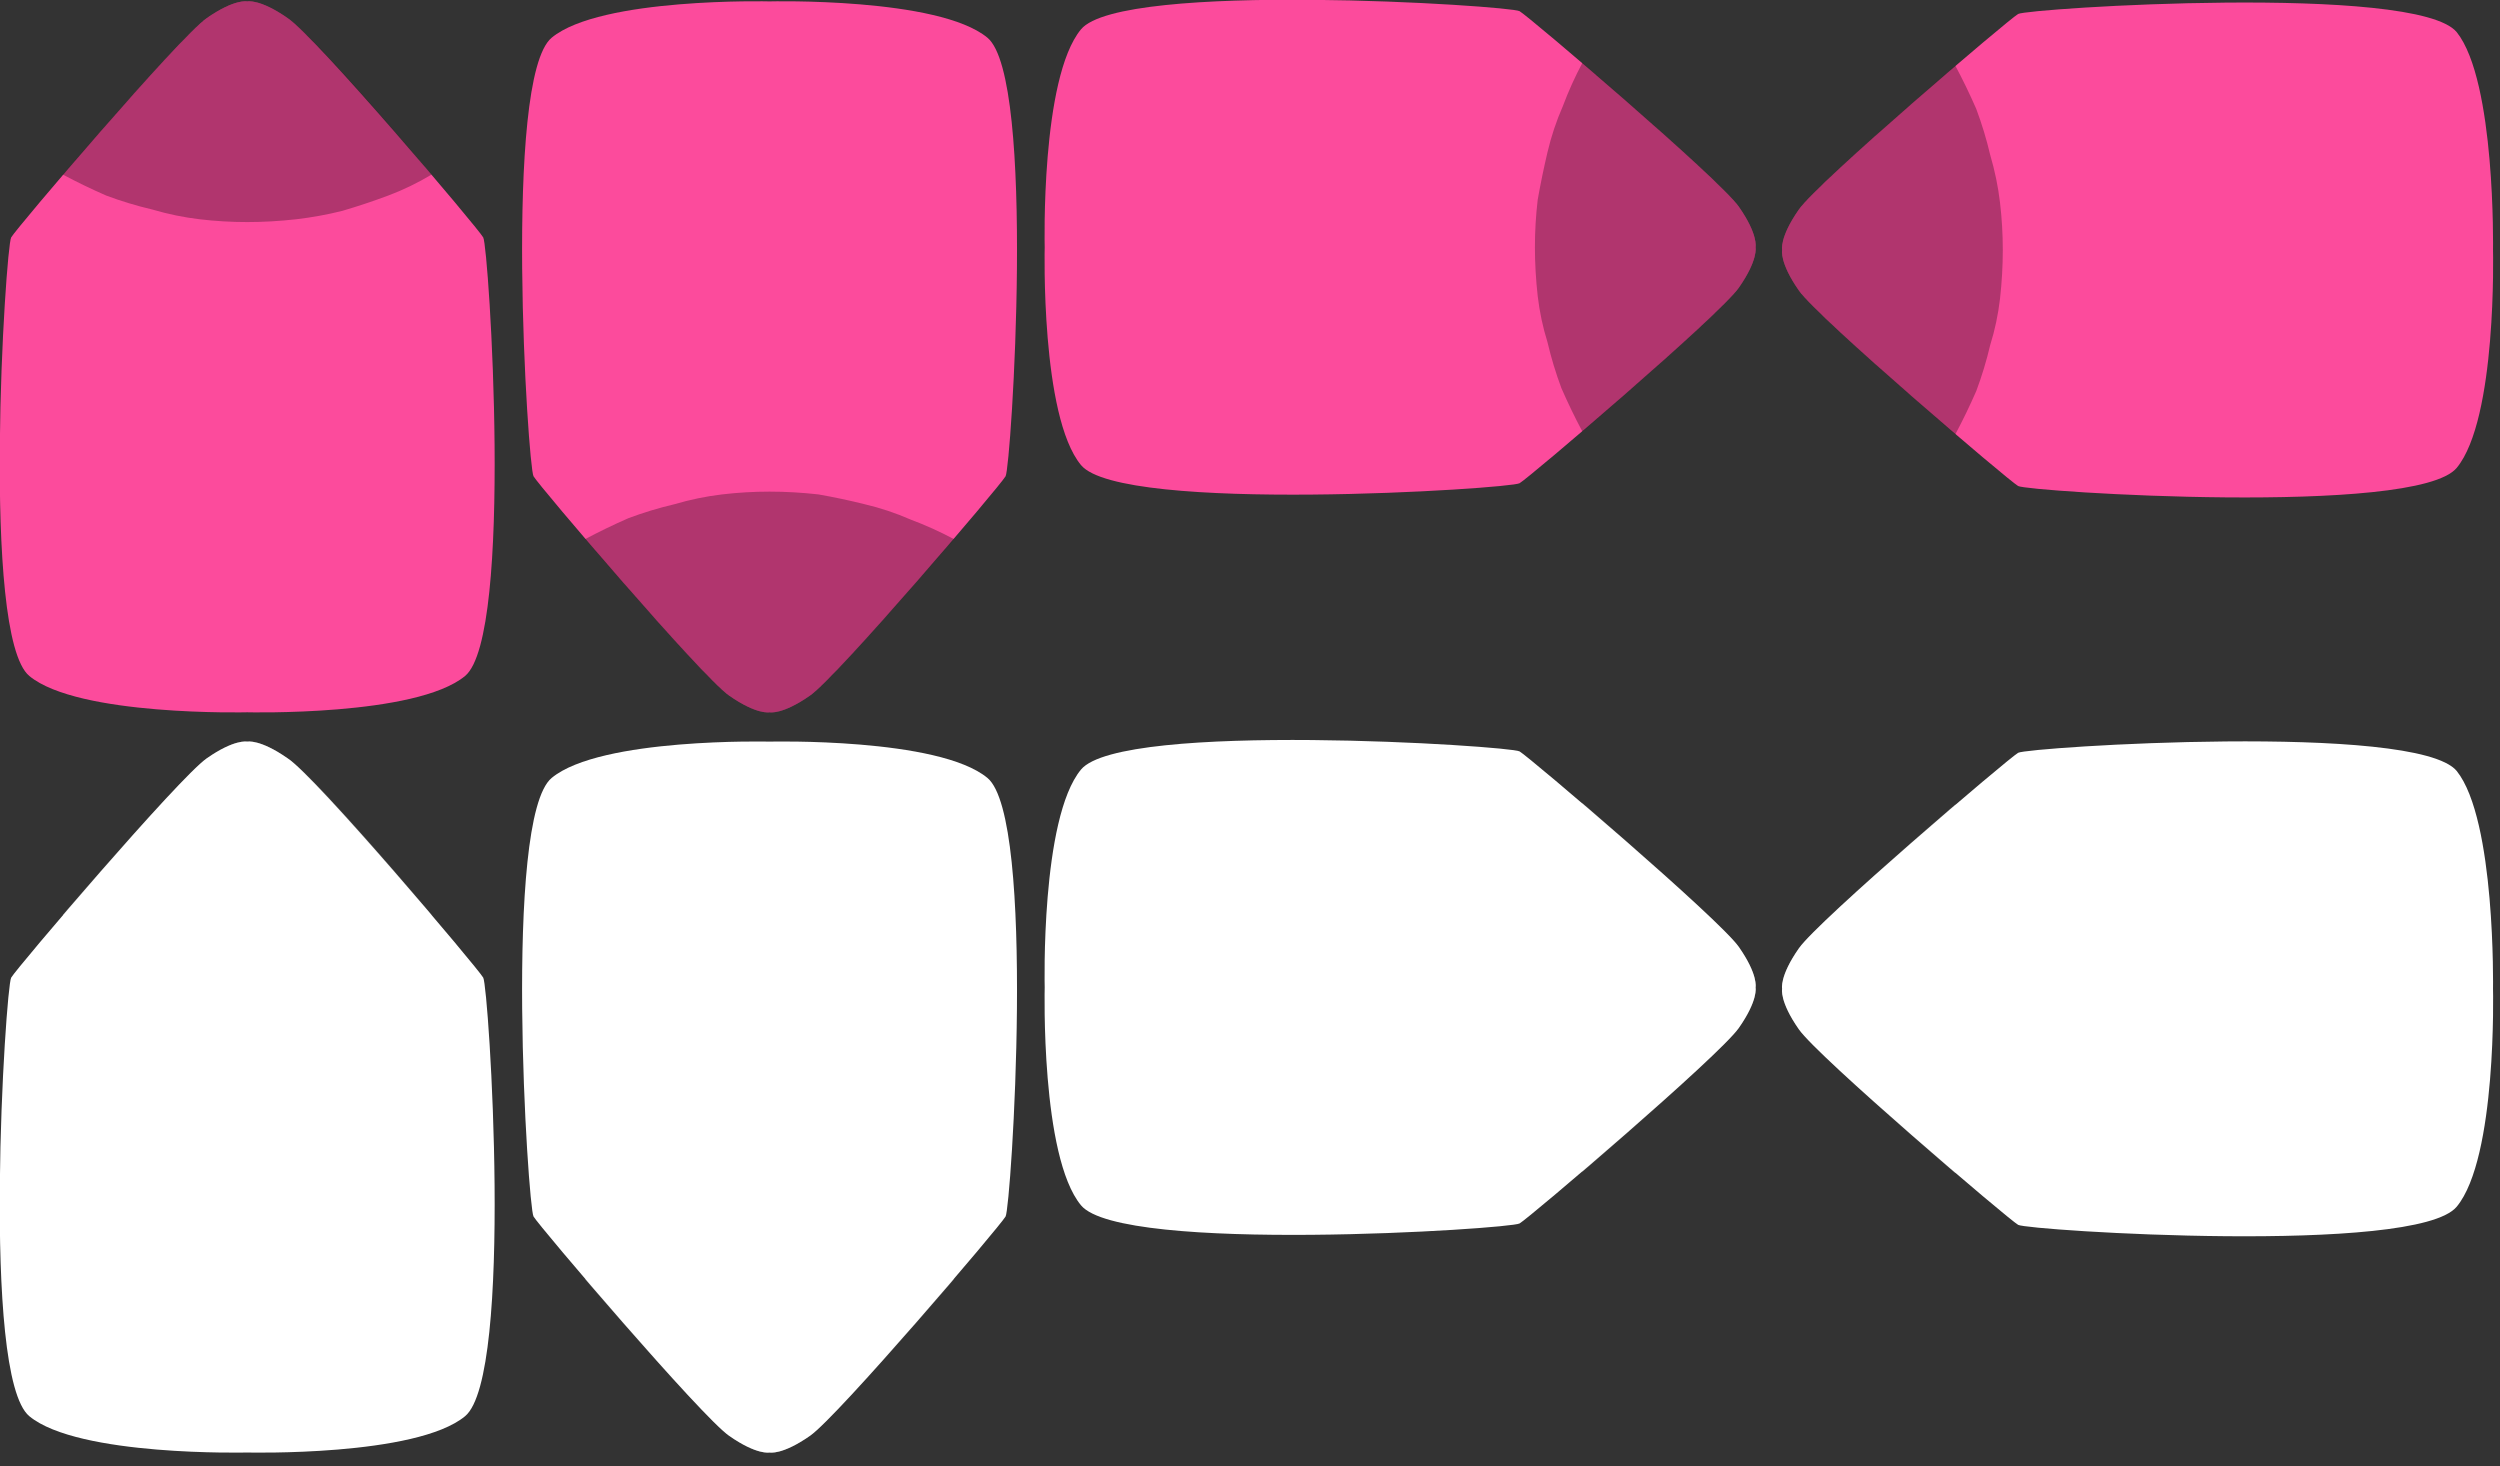 <svg version="1.2" xmlns="http://www.w3.org/2000/svg" viewBox="0 0 179 105" width="179" height="105">
	<rect x="0" y="0" width="179" height="105" fill="#333333" stroke="none"/>
	<title>pink dpad-svg</title>
	<style>
		.s0 { fill: #fc4b9c } 
		.s1 { opacity: .3;fill: #000000 } 
		.s2 { fill: #ffffff } 
		.s3 { opacity: .3;fill: #ffffff } 
	</style>
	<g id="Layer">
		<path id="Layer" class="s0" d="m108.8 34.6c-0.7 0.4-28.5 2.2-31.4-1.3-2.9-3.5-2.6-15.6-2.6-15.6 0 0-0.3-12.1 2.6-15.6 2.9-3.5 30.7-1.7 31.4-1.3 0.7 0.4 14.3 12 15.7 14 1.4 2 1.2 2.9 1.2 2.9 0 0 0.2 0.9-1.2 2.9-1.4 2-15 13.6-15.7 14z"/>
		<path id="Layer" class="s1" d="m113.3 30.9q-0.8-1.5-1.5-3.1-0.6-1.6-1-3.3-0.5-1.6-0.7-3.3-0.2-1.8-0.2-3.5 0-1.7 0.2-3.4 0.3-1.7 0.7-3.4 0.4-1.7 1.1-3.3 0.6-1.6 1.4-3.1c4.3 3.7 10.3 9 11.2 10.3 1.4 2 1.2 2.9 1.2 2.9 0 0 0.2 0.9-1.2 2.9-0.9 1.3-6.9 6.6-11.2 10.3z"/>
	</g>
	<g id="Layer">
		<path id="Layer" class="s0" d="m34.6 17c0.4 0.7 2.2 28.5-1.3 31.4-3.5 2.9-15.6 2.6-15.6 2.6 0 0-12.1 0.3-15.6-2.6-3.5-2.9-1.7-30.7-1.3-31.4 0.4-0.7 12-14.3 14-15.7 2-1.4 2.9-1.2 2.9-1.2 0 0 0.9-0.2 2.9 1.2 2 1.3 13.6 15 14 15.7z"/>
		<path id="Layer" class="s1" d="m30.9 12.5q-1.5 0.9-3.1 1.5-1.6 0.6-3.3 1.1-1.6 0.4-3.3 0.6-1.8 0.2-3.5 0.2-1.7 0-3.4-0.2-1.7-0.2-3.4-0.7-1.7-0.4-3.3-1-1.6-0.7-3.1-1.5c3.7-4.3 9-10.3 10.3-11.2 2-1.4 2.9-1.2 2.9-1.2 0 0 0.9-0.2 2.9 1.2 1.3 0.8 6.6 6.8 10.3 11.2z"/>
	</g>
	<g id="Layer">
		<path id="Layer" class="s0" d="m38.2 34.1c-0.4-0.7-2.2-28.5 1.3-31.4 3.5-2.9 15.6-2.6 15.6-2.6 0 0 12.1-0.3 15.6 2.6 3.5 2.9 1.7 30.7 1.3 31.4-0.4 0.7-12 14.3-14 15.7-2 1.4-2.9 1.2-2.9 1.2 0 0-0.9 0.2-2.9-1.2-2-1.4-13.6-15-14-15.7z"/>
		<path id="Layer" class="s1" d="m41.9 38.6q1.5-0.8 3.1-1.5 1.6-0.6 3.3-1 1.7-0.5 3.4-0.7 1.7-0.2 3.4-0.2 1.7 0 3.5 0.2 1.7 0.3 3.3 0.7 1.7 0.4 3.3 1.1 1.6 0.6 3.1 1.4c-3.7 4.3-9 10.3-10.3 11.2-2 1.4-2.9 1.2-2.9 1.2 0 0-0.9 0.2-2.9-1.2-1.3-0.9-6.6-6.9-10.3-11.2z"/>
	</g>
	<g id="Layer">
		<path id="Layer" class="s0" d="m178.5 17.9c0 0 0.3 12.1-2.6 15.6-2.9 3.5-30.7 1.7-31.4 1.3-0.7-0.4-14.3-12-15.7-14-1.4-2-1.2-2.9-1.2-2.9 0 0-0.2-0.9 1.2-2.9 1.4-2 15-13.6 15.7-14 0.7-0.4 28.5-2.2 31.4 1.3 2.8 3.5 2.6 15.6 2.6 15.6z"/>
		<path id="Layer" class="s1" d="m141.5 7.8q0.6 1.6 1 3.3 0.5 1.7 0.7 3.4 0.2 1.7 0.2 3.4 0 1.7-0.2 3.5-0.2 1.7-0.7 3.3-0.4 1.7-1 3.3-0.7 1.6-1.5 3.1c-4.3-3.7-10.3-9-11.2-10.3-1.4-2-1.2-2.9-1.2-2.9 0 0-0.2-0.9 1.2-2.9 0.9-1.3 6.9-6.6 11.2-10.3q0.8 1.5 1.5 3.1z"/>
	</g>
	<g id="Layer">
		<path id="Layer" class="s2" d="m108.8 87.6c-0.7 0.4-28.5 2.2-31.4-1.3-2.9-3.5-2.6-15.6-2.6-15.6 0 0-0.3-12.1 2.6-15.6 2.9-3.5 30.7-1.7 31.4-1.3 0.7 0.4 14.3 12 15.7 14 1.4 2 1.2 2.9 1.2 2.9 0 0 0.2 0.9-1.2 2.9-1.4 2-15 13.6-15.7 14z"/>
		<path id="Layer" class="s3" d="m113.3 83.9q-0.8-1.5-1.5-3.1-0.6-1.6-1-3.3-0.5-1.6-0.7-3.3-0.2-1.8-0.2-3.5 0-1.7 0.2-3.4 0.3-1.7 0.7-3.4 0.4-1.7 1.1-3.3 0.6-1.6 1.4-3.1c4.3 3.7 10.3 9 11.2 10.3 1.4 2 1.2 2.9 1.2 2.9 0 0 0.2 0.9-1.2 2.9-0.9 1.3-6.9 6.6-11.2 10.3z"/>
	</g>
	<g id="Layer">
		<path id="Layer" class="s2" d="m34.6 70c0.4 0.7 2.2 28.5-1.3 31.4-3.5 2.9-15.6 2.6-15.6 2.6 0 0-12.1 0.3-15.6-2.6-3.5-2.9-1.7-30.7-1.3-31.4 0.4-0.7 12-14.3 14-15.7 2-1.4 2.9-1.2 2.9-1.2 0 0 0.9-0.2 2.9 1.2 2 1.3 13.6 15 14 15.7z"/>
		<path id="Layer" class="s3" d="m30.9 65.5q-1.5 0.9-3.1 1.5-1.6 0.6-3.3 1.1-1.6 0.4-3.3 0.6-1.8 0.2-3.5 0.2-1.7 0-3.4-0.2-1.7-0.2-3.4-0.7-1.7-0.4-3.3-1-1.6-0.7-3.1-1.5c3.7-4.3 9-10.3 10.3-11.2 2-1.4 2.9-1.2 2.9-1.2 0 0 0.9-0.2 2.9 1.2 1.3 0.8 6.6 6.8 10.3 11.2z"/>
	</g>
	<g id="Layer">
		<path id="Layer" class="s2" d="m38.2 87.1c-0.4-0.7-2.2-28.5 1.3-31.4 3.5-2.9 15.6-2.6 15.6-2.6 0 0 12.1-0.3 15.6 2.6 3.5 2.9 1.7 30.7 1.3 31.4-0.4 0.7-12 14.3-14 15.7-2 1.4-2.9 1.2-2.9 1.2 0 0-0.9 0.2-2.9-1.2-2-1.4-13.6-15-14-15.7z"/>
		<path id="Layer" class="s3" d="m41.9 91.6q1.5-0.8 3.1-1.5 1.6-0.6 3.3-1 1.7-0.5 3.4-0.7 1.7-0.2 3.4-0.2 1.7 0 3.5 0.2 1.7 0.3 3.3 0.7 1.7 0.4 3.3 1.1 1.6 0.6 3.1 1.4c-3.7 4.3-9 10.3-10.3 11.2-2 1.4-2.9 1.2-2.9 1.2 0 0-0.9 0.2-2.9-1.2-1.3-0.9-6.6-6.9-10.3-11.2z"/>
	</g>
	<g id="Layer">
		<path id="Layer" class="s2" d="m178.5 70.8c0 0 0.3 12.1-2.6 15.6-2.9 3.5-30.7 1.7-31.4 1.3-0.7-0.4-14.3-12-15.7-14-1.4-2-1.2-2.9-1.2-2.9 0 0-0.2-0.9 1.2-2.9 1.4-2 15-13.6 15.7-14 0.7-0.4 28.5-2.2 31.4 1.3 2.8 3.5 2.6 15.6 2.6 15.6z"/>
		<path id="Layer" class="s3" d="m142.6 64q0.8 3.4 0.8 6.8 0 3.5-0.8 6.8-0.9 3.4-2.6 6.4c-4.3-3.7-10.3-9-11.2-10.3-1.4-2-1.2-2.9-1.2-2.9 0 0-0.2-0.9 1.2-2.9 0.9-1.3 6.9-6.6 11.2-10.3q1.7 3.1 2.6 6.4z"/>
	</g>
</svg>
